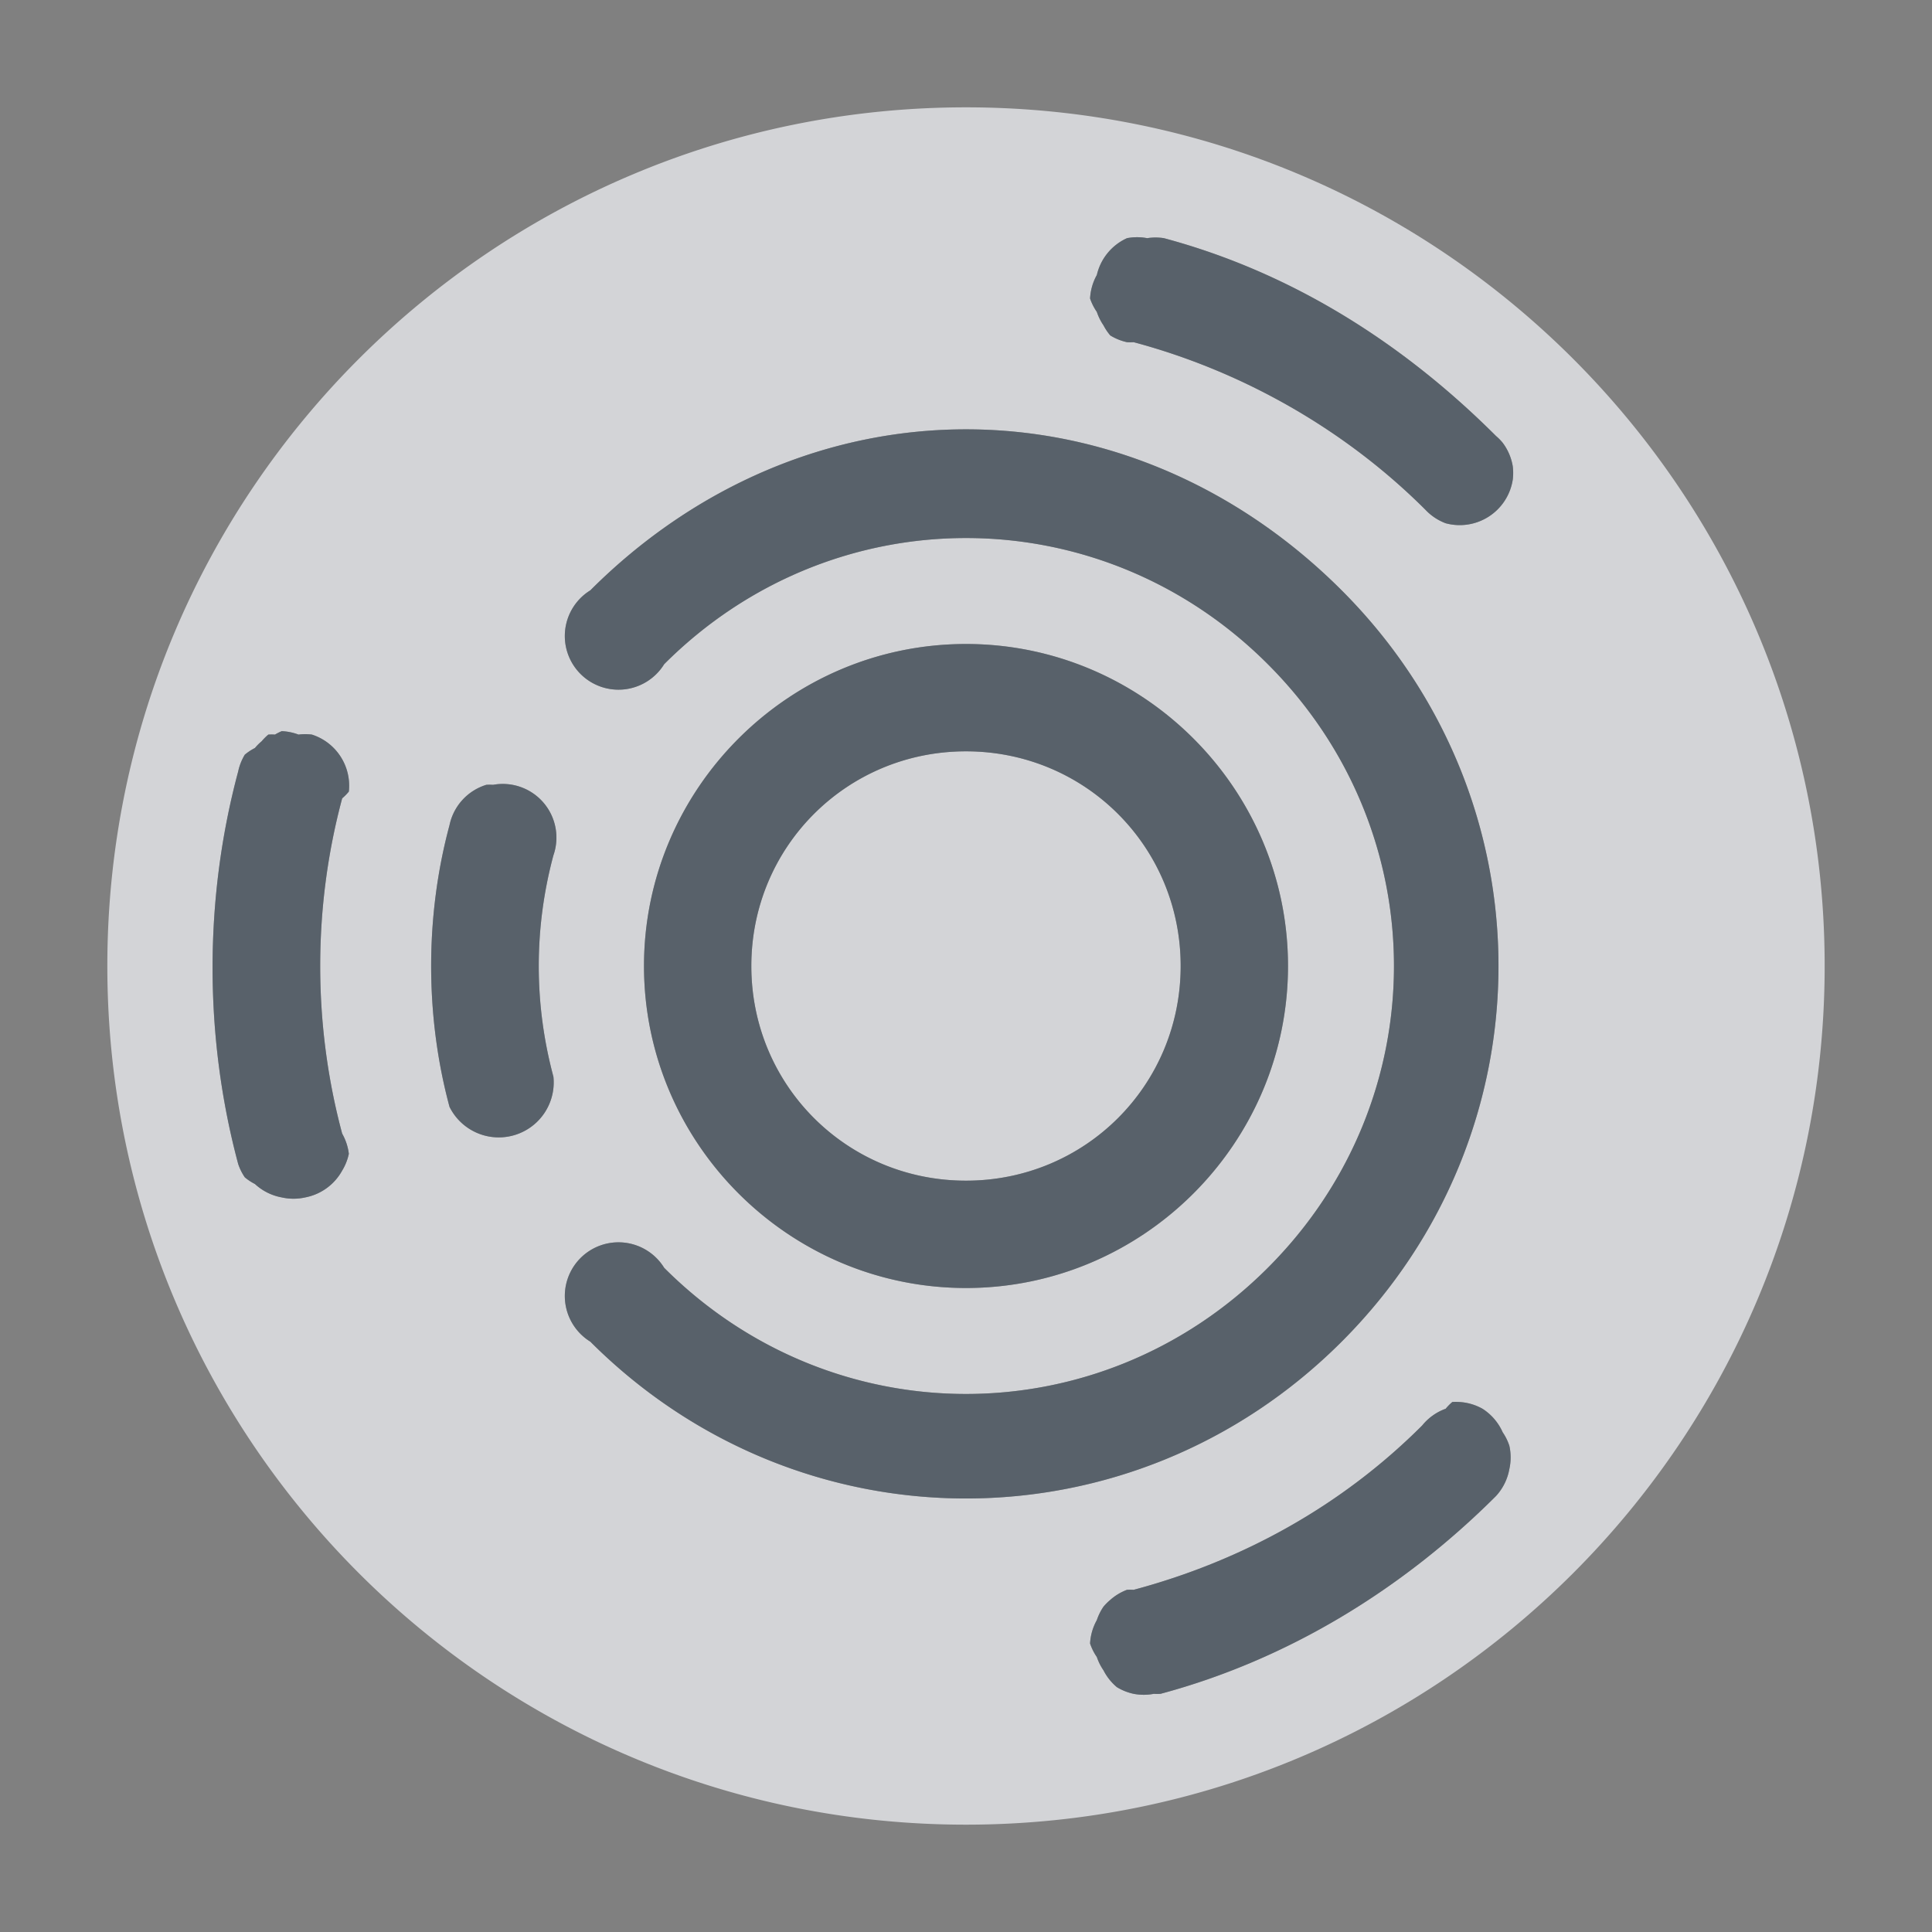 <?xml version="1.0" encoding="UTF-8" standalone="no"?>
<!-- Created with Inkscape (http://www.inkscape.org/) -->
<svg xmlns:dc="http://purl.org/dc/elements/1.1/" xmlns:cc="http://creativecommons.org/ns#" xmlns:rdf="http://www.w3.org/1999/02/22-rdf-syntax-ns#" xmlns:svg="http://www.w3.org/2000/svg" xmlns="http://www.w3.org/2000/svg" xmlns:sodipodi="http://sodipodi.sourceforge.net/DTD/sodipodi-0.dtd" xmlns:inkscape="http://www.inkscape.org/namespaces/inkscape" sodipodi:docname="distributor-logo-ubuntu-studio.svg" inkscape:version="0.48.4 r9939" version="1.1" id="svg13094" height="18" width="18">
  <rect width="100%" height="100%" fill="#808080" stroke="none"/>
  <sodipodi:namedview id="base" pagecolor="#ffffff" bordercolor="#666666" borderopacity="1.0" inkscape:pageopacity="0.0" inkscape:pageshadow="2" inkscape:zoom="33.1315" inkscape:cx="12.82055" inkscape:cy="8.356015" inkscape:document-units="px" inkscape:current-layer="layer1" showgrid="true" inkscape:snap-bbox="true" inkscape:bbox-paths="true" inkscape:bbox-nodes="true" inkscape:snap-bbox-edge-midpoints="true" inkscape:snap-bbox-midpoints="true" inkscape:object-paths="true" inkscape:snap-intersection-paths="true" inkscape:object-nodes="true" inkscape:snap-smooth-nodes="true" inkscape:snap-midpoints="true" inkscape:snap-object-midpoints="true" inkscape:snap-center="true" showguides="false" inkscape:guide-bbox="true" inkscape:window-width="1920" inkscape:window-height="1016" inkscape:window-x="-5" inkscape:window-y="27" inkscape:window-maximized="1" inkscape:snap-global="true" fit-margin-top="0" fit-margin-left="0" fit-margin-right="0" fit-margin-bottom="0" showborder="true" inkscape:showpageshadow="false">
    <sodipodi:guide orientation="0,1" position="7904.389,1688.636" id="guide16149"/>
    <sodipodi:guide orientation="0,1" position="7677.246,1639.628" id="guide16151"/>
    <sodipodi:guide orientation="0,1" position="7742.961,1664.132" id="guide16153"/>
    <sodipodi:guide orientation="0,1" position="7736.532,1583.985" id="guide17725"/>
    <sodipodi:guide orientation="1,0" position="8234.03,1192.115" id="guide9456"/>
    <sodipodi:guide orientation="0,1" position="8058.28,1557.164" id="guide9458"/>
    <sodipodi:guide orientation="0,1" position="7829.511,1502.258" id="guide9468"/>
    <sodipodi:guide orientation="0,1" position="7854.03,1523.629" id="guide9470"/>
    <sodipodi:guide orientation="1,0" position="7722.03,1237.629" id="guide11159"/>
    <sodipodi:guide orientation="1,0" position="8035.062,1501.664" id="guide13980"/>
    <sodipodi:guide id="guide3972" position="6181.03,126.629" orientation="0,1"/>
    <sodipodi:guide id="guide3974" position="6361.03,-1.371" orientation="1,0"/>
    <sodipodi:guide id="guide3976" position="6055.03,-236.371" orientation="0,1"/>
    <sodipodi:guide id="guide3978" position="6028.03,-95.371" orientation="1,0"/>
    <sodipodi:guide id="guide4287" position="1377.801,1369.629" orientation="1,0"/>
    <sodipodi:guide id="guide4289" position="1377.801,1369.629" orientation="0,1"/>
    <inkscape:grid type="xygrid" id="grid3918" empspacing="5" visible="true" enabled="true" snapvisiblegridlinesonly="true" originx="0px" originy="72px"/>
  </sodipodi:namedview>
  <defs id="defs13096"/>
  <g inkscape:label="Camada 1" inkscape:groupmode="layer" id="layer1" transform="translate(9368.675,-1544.561)">
    <path style="opacity:1;color:#000000;fill:#EDEFF3;fill-opacity:0.758;fill-rule:nonzero;stroke:none;stroke-width:0.459;stroke-linecap:round;stroke-linejoin:round;stroke-miterlimit:4;stroke-opacity:1;stroke-dasharray:none;stroke-dashoffset:0;marker:none;visibility:visible;display:inline;overflow:visible;enable-background:accumulate" d="M 8 0 C 3.582 2.3684758e-15 0 3.582 0 8 C 0 12.418 3.582 16 8 16 C 12.418 16 16 12.418 16 8 C 16 3.582 12.418 -1.7763568e-15 8 0 z M 9.5 1.219 A 0.5 0.5 0 0 1 9.688 1.219 A 0.5 0.5 0 0 1 9.844 1.219 C 11.031 1.537 12.069 2.194 12.938 3.062 A 0.5 0.5 0 0 1 13 3.125 A 0.5 0.5 0 0 1 13.094 3.344 A 0.5 0.5 0 0 1 13.094 3.469 A 0.5 0.5 0 0 1 12.469 3.875 A 0.5 0.5 0 0 1 12.281 3.75 C 11.536 3.005 10.58 2.46 9.562 2.188 A 0.5 0.5 0 0 1 9.5 2.188 A 0.5 0.5 0 0 1 9.344 2.125 A 0.5 0.5 0 0 1 9.281 2.031 A 0.5 0.5 0 0 1 9.219 1.906 A 0.5 0.5 0 0 1 9.156 1.781 A 0.5 0.5 0 0 1 9.219 1.562 A 0.5 0.5 0 0 1 9.5 1.219 z M 8 3 C 9.281 3 10.526 3.526 11.5 4.5 C 13.448 6.448 13.448 9.552 11.5 11.5 C 9.552 13.448 6.448 13.448 4.5 11.5 A 0.5 0.5 0 1 1 5.188 10.812 C 6.754 12.379 9.246 12.379 10.812 10.812 C 12.379 9.246 12.379 6.754 10.812 5.188 C 9.246 3.621 6.754 3.621 5.188 5.188 A 0.5 0.5 0 1 1 4.5 4.5 C 5.474 3.526 6.719 3 8 3 z M 8 5 C 9.651 5 11 6.349 11 8 C 11 9.651 9.651 11 8 11 C 6.349 11 5 9.651 5 8 C 5 6.349 6.349 5 8 5 z M 1.625 5.812 A 0.5 0.5 0 0 1 1.781 5.844 A 0.5 0.5 0 0 1 1.906 5.844 A 0.5 0.5 0 0 1 2.25 6.375 A 0.5 0.5 0 0 1 2.188 6.438 C 1.915 7.455 1.915 8.545 2.188 9.562 A 0.5 0.5 0 0 1 2.25 9.75 A 0.5 0.5 0 0 1 2.188 9.906 A 0.5 0.5 0 0 1 1.844 10.156 A 0.5 0.5 0 0 1 1.625 10.156 A 0.5 0.5 0 0 1 1.375 10.031 A 0.5 0.5 0 0 1 1.281 9.969 A 0.5 0.5 0 0 1 1.219 9.844 C 0.901 8.657 0.901 7.374 1.219 6.188 A 0.5 0.5 0 0 1 1.281 6.031 A 0.5 0.5 0 0 1 1.375 5.969 A 0.5 0.5 0 0 1 1.438 5.906 A 0.5 0.5 0 0 1 1.5 5.844 A 0.5 0.5 0 0 1 1.562 5.844 A 0.5 0.5 0 0 1 1.625 5.812 z M 8 6 C 6.889 6 6 6.889 6 8 C 6 9.111 6.889 10 8 10 C 9.111 10 10 9.111 10 8 C 10 6.889 9.111 6 8 6 z M 3.531 6.312 A 0.5 0.5 0 0 1 3.594 6.312 A 0.5 0.5 0 0 1 4.156 6.969 C 3.974 7.647 3.974 8.353 4.156 9.031 A 0.512 0.512 0 0 1 3.188 9.312 C 2.96 8.465 2.96 7.535 3.188 6.688 A 0.5 0.5 0 0 1 3.531 6.312 z M 12.531 12.062 A 0.5 0.5 0 0 1 12.594 12.062 A 0.5 0.5 0 0 1 12.812 12.125 A 0.5 0.5 0 0 1 13 12.344 A 0.5 0.5 0 0 1 13.062 12.469 A 0.5 0.5 0 0 1 13.062 12.688 A 0.5 0.5 0 0 1 12.938 12.938 C 12.069 13.806 10.999 14.463 9.812 14.781 A 0.5 0.5 0 0 1 9.75 14.781 A 0.5 0.5 0 0 1 9.562 14.781 A 0.5 0.5 0 0 1 9.406 14.719 A 0.5 0.5 0 0 1 9.281 14.562 A 0.5 0.5 0 0 1 9.219 14.438 A 0.5 0.5 0 0 1 9.156 14.312 A 0.5 0.5 0 0 1 9.219 14.094 A 0.5 0.5 0 0 1 9.281 13.969 A 0.5 0.5 0 0 1 9.344 13.906 A 0.5 0.5 0 0 1 9.5 13.812 A 0.5 0.5 0 0 1 9.562 13.812 C 10.58 13.54 11.505 13.026 12.25 12.281 A 0.5 0.5 0 0 1 12.469 12.125 A 0.5 0.5 0 0 1 12.531 12.062 z " transform="translate(-9367.675,1545.561)" id="path3013"/>
    <path style="font-size:medium;font-style:normal;font-variant:normal;font-weight:normal;font-stretch:normal;text-indent:0;text-align:start;text-decoration:none;line-height:normal;letter-spacing:normal;word-spacing:normal;text-transform:none;direction:ltr;block-progression:tb;writing-mode:lr-tb;text-anchor:start;baseline-shift:baseline;color:#000000;fill:#485462;fill-opacity:0.7;stroke:none;stroke-width:1.2;marker:none;visibility:visible;display:inline;overflow:visible;enable-background:accumulate;font-family:Sans;-inkscape-font-specification:Sans" d="M 9.5 1.219 A 0.5 0.5 0 0 0 9.219 1.562 A 0.5 0.5 0 0 0 9.156 1.781 A 0.5 0.5 0 0 0 9.219 1.906 A 0.5 0.5 0 0 0 9.281 2.031 A 0.5 0.5 0 0 0 9.344 2.125 A 0.5 0.5 0 0 0 9.5 2.188 A 0.5 0.5 0 0 0 9.562 2.188 C 10.58 2.46 11.536 3.005 12.281 3.75 A 0.5 0.5 0 0 0 12.469 3.875 A 0.5 0.5 0 0 0 13.094 3.469 A 0.5 0.5 0 0 0 13.094 3.344 A 0.5 0.5 0 0 0 13 3.125 A 0.5 0.5 0 0 0 12.938 3.062 C 12.069 2.194 11.031 1.537 9.844 1.219 A 0.5 0.5 0 0 0 9.688 1.219 A 0.5 0.5 0 0 0 9.5 1.219 z M 8 3 C 6.719 3 5.474 3.526 4.5 4.5 A 0.5 0.5 0 1 0 5.188 5.188 C 6.754 3.621 9.246 3.621 10.812 5.188 C 12.379 6.754 12.379 9.246 10.812 10.812 C 9.246 12.379 6.754 12.379 5.188 10.812 A 0.5 0.5 0 1 0 4.5 11.5 C 6.448 13.448 9.552 13.448 11.5 11.5 C 13.448 9.552 13.448 6.448 11.5 4.5 C 10.526 3.526 9.281 3 8 3 z M 8 5 C 6.349 5 5 6.349 5 8 C 5 9.651 6.349 11 8 11 C 9.651 11 11 9.651 11 8 C 11 6.349 9.651 5 8 5 z M 1.625 5.812 A 0.5 0.5 0 0 0 1.562 5.844 A 0.5 0.5 0 0 0 1.5 5.844 A 0.5 0.5 0 0 0 1.438 5.906 A 0.5 0.5 0 0 0 1.375 5.969 A 0.5 0.5 0 0 0 1.281 6.031 A 0.5 0.5 0 0 0 1.219 6.188 C 0.901 7.374 0.901 8.657 1.219 9.844 A 0.5 0.5 0 0 0 1.281 9.969 A 0.5 0.5 0 0 0 1.375 10.031 A 0.5 0.5 0 0 0 1.625 10.156 A 0.5 0.5 0 0 0 1.844 10.156 A 0.5 0.5 0 0 0 2.188 9.906 A 0.5 0.5 0 0 0 2.25 9.75 A 0.5 0.5 0 0 0 2.188 9.562 C 1.915 8.545 1.915 7.455 2.188 6.438 A 0.5 0.5 0 0 0 2.25 6.375 A 0.5 0.5 0 0 0 1.906 5.844 A 0.5 0.5 0 0 0 1.781 5.844 A 0.5 0.5 0 0 0 1.625 5.812 z M 8 6 C 9.111 6 10 6.889 10 8 C 10 9.111 9.111 10 8 10 C 6.889 10 6 9.111 6 8 C 6 6.889 6.889 6 8 6 z M 3.531 6.312 A 0.5 0.5 0 0 0 3.188 6.688 C 2.96 7.535 2.96 8.465 3.188 9.312 A 0.512 0.512 0 0 0 4.156 9.031 C 3.974 8.353 3.974 7.647 4.156 6.969 A 0.5 0.5 0 0 0 3.594 6.312 A 0.5 0.5 0 0 0 3.531 6.312 z M 12.531 12.062 A 0.5 0.5 0 0 0 12.469 12.125 A 0.5 0.5 0 0 0 12.25 12.281 C 11.505 13.026 10.58 13.54 9.562 13.812 A 0.5 0.5 0 0 0 9.5 13.812 A 0.5 0.5 0 0 0 9.344 13.906 A 0.5 0.5 0 0 0 9.281 13.969 A 0.5 0.5 0 0 0 9.219 14.094 A 0.5 0.5 0 0 0 9.156 14.312 A 0.5 0.5 0 0 0 9.219 14.438 A 0.5 0.5 0 0 0 9.281 14.562 A 0.5 0.5 0 0 0 9.406 14.719 A 0.5 0.5 0 0 0 9.562 14.781 A 0.5 0.5 0 0 0 9.75 14.781 A 0.5 0.5 0 0 0 9.812 14.781 C 10.999 14.463 12.069 13.806 12.938 12.938 A 0.5 0.5 0 0 0 13.062 12.688 A 0.5 0.5 0 0 0 13.062 12.469 A 0.5 0.5 0 0 0 13 12.344 A 0.5 0.5 0 0 0 12.812 12.125 A 0.5 0.5 0 0 0 12.594 12.062 A 0.5 0.5 0 0 0 12.531 12.062 z " transform="translate(-9367.675,1545.561)" id="path3884"/>
  </g>
</svg>
